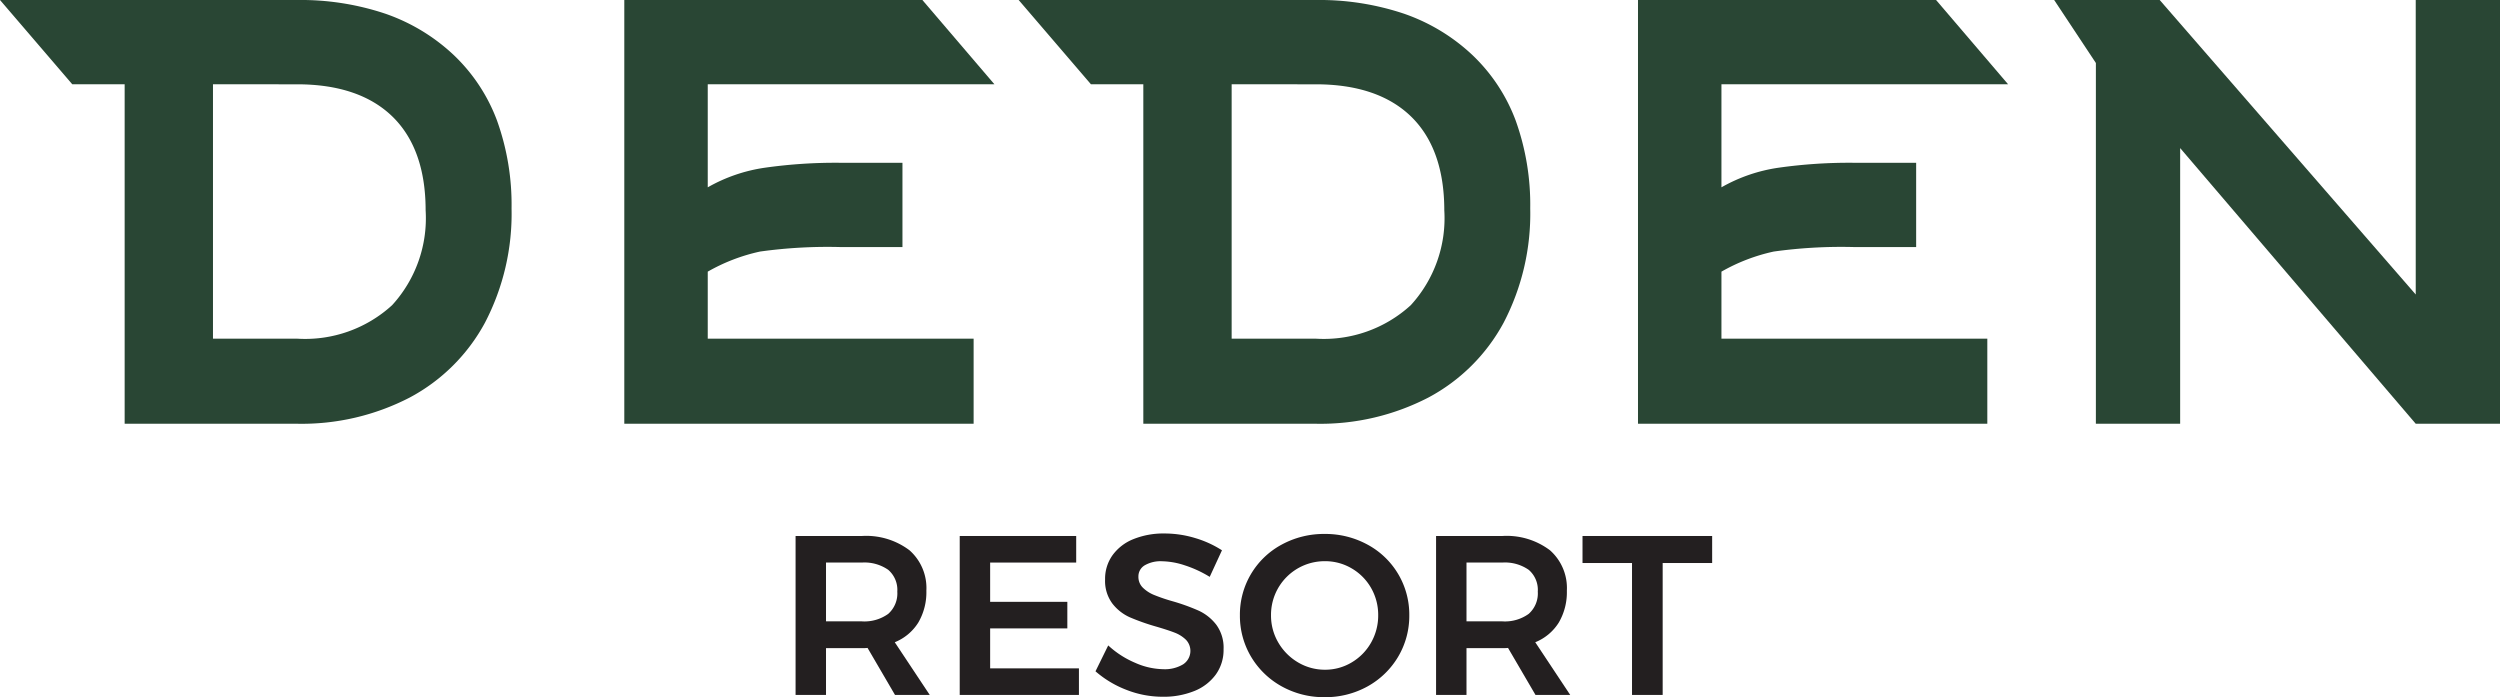 <svg id="logo-2" xmlns="http://www.w3.org/2000/svg" width="186.518" height="52.015" viewBox="0 0 186.518 52.015">
  <path id="Fill_81" data-name="Fill 81" d="M2.27,11.859H0V0H4.946A5.355,5.355,0,0,1,8.5,1.067,3.759,3.759,0,0,1,9.758,4.082a4.482,4.482,0,0,1-.6,2.372A3.7,3.7,0,0,1,7.4,7.927l2.608,3.929-2.591,0L5.37,8.351a3.964,3.964,0,0,1-.424.017H2.27v3.489Zm0-9.877V6.369H4.946A3.037,3.037,0,0,0,6.912,5.81,2.038,2.038,0,0,0,7.589,4.15a1.969,1.969,0,0,0-.677-1.626,3.107,3.107,0,0,0-1.966-.542Z" transform="translate(59.356 39.989)" fill="#231f20"/>
  <path id="Fill_83" data-name="Fill 83" d="M0,0H8.69V1.982H2.27v2.93H8.029V6.894H2.27V9.876H8.894v1.982H0Z" transform="translate(71.602 39.989)" fill="#231f20"/>
  <path id="Fill_85" data-name="Fill 85" d="M6.649,2.372a5.658,5.658,0,0,0-1.686-.3,2.364,2.364,0,0,0-1.287.3.956.956,0,0,0-.474.847,1.115,1.115,0,0,0,.33.822,2.58,2.58,0,0,0,.83.542,13.027,13.027,0,0,0,1.364.466A14.93,14.93,0,0,1,7.7,5.759,3.529,3.529,0,0,1,9.013,6.81a2.894,2.894,0,0,1,.542,1.83,3.128,3.128,0,0,1-.584,1.889,3.654,3.654,0,0,1-1.61,1.228,6.089,6.089,0,0,1-2.346.424,7.391,7.391,0,0,1-2.71-.516A7.715,7.715,0,0,1,0,10.282L.949,8.351a6.927,6.927,0,0,0,2.016,1.3,5.357,5.357,0,0,0,2.084.474,2.642,2.642,0,0,0,1.49-.364,1.2,1.2,0,0,0,.212-1.829A2.45,2.45,0,0,0,5.912,7.4Q5.4,7.2,4.523,6.945a16.416,16.416,0,0,1-1.965-.694,3.411,3.411,0,0,1-1.3-1.025,2.822,2.822,0,0,1-.542-1.8,3.023,3.023,0,0,1,.551-1.8A3.537,3.537,0,0,1,2.821.424,5.97,5.97,0,0,1,5.15,0,7.872,7.872,0,0,1,7.428.339a7.7,7.7,0,0,1,2.007.915L8.521,3.236a8.584,8.584,0,0,0-1.872-.864" transform="translate(81.732 39.802)" fill="#231f20"/>
  <path id="Fill_87" data-name="Fill 87" d="M6.319,12.179a6.486,6.486,0,0,1-3.21-.812A6.071,6.071,0,0,1,.83,9.156,5.965,5.965,0,0,1,0,6.064,5.918,5.918,0,0,1,3.109.8,6.581,6.581,0,0,1,6.319,0,6.579,6.579,0,0,1,9.528.8a5.922,5.922,0,0,1,3.109,5.269,5.966,5.966,0,0,1-.831,3.092,6.061,6.061,0,0,1-2.278,2.211A6.484,6.484,0,0,1,6.319,12.179ZM6.352,2.033A4,4,0,0,0,2.321,6.064a3.976,3.976,0,0,0,.55,2.05A4.112,4.112,0,0,0,4.345,9.588a3.908,3.908,0,0,0,2.007.542,3.83,3.83,0,0,0,1.982-.542A4,4,0,0,0,9.783,8.114a4.086,4.086,0,0,0,.534-2.05,4.035,4.035,0,0,0-.534-2.041A3.959,3.959,0,0,0,8.334,2.567,3.874,3.874,0,0,0,6.352,2.033Z" transform="translate(92.506 39.836)" fill="#231f20"/>
  <path id="Fill_89" data-name="Fill 89" d="M2.27,11.859H0V0H4.946A5.355,5.355,0,0,1,8.5,1.067,3.759,3.759,0,0,1,9.758,4.082a4.482,4.482,0,0,1-.6,2.372A3.7,3.7,0,0,1,7.4,7.927l2.607,3.929-2.59,0L5.369,8.351a3.928,3.928,0,0,1-.423.017H2.27v3.489Zm0-9.877V6.369H4.946A3.032,3.032,0,0,0,6.911,5.81,2.036,2.036,0,0,0,7.589,4.15a1.967,1.967,0,0,0-.678-1.626,3.1,3.1,0,0,0-1.965-.542Z" transform="translate(107.141 39.989)" fill="#231f20"/>
  <path id="Fill_91" data-name="Fill 91" d="M0,0H9.672V2.016H5.98v9.842H3.693V2.016H0Z" transform="translate(118.067 39.989)" fill="#231f20"/>
  <path id="Fill_99" data-name="Fill 99" d="M22.176,31.615H9.3V6.287H5.392L0,0H22.176a19.877,19.877,0,0,1,6.576,1.023,14.2,14.2,0,0,1,5.082,3.066A13.012,13.012,0,0,1,37.083,9a18.576,18.576,0,0,1,1.083,6.561,17.573,17.573,0,0,1-1.984,8.514,13.686,13.686,0,0,1-5.614,5.584A17.524,17.524,0,0,1,22.176,31.615ZM15.89,6.287V25.268h6.286a9.616,9.616,0,0,0,7.079-2.5,9.613,9.613,0,0,0,2.5-7.079c0-3.038-.832-5.389-2.472-6.988s-4.031-2.411-7.11-2.411Z" transform="translate(76)" fill="#294634"/>
  <path id="Fill_99_Copy" data-name="Fill 99 Copy" d="M22.176,31.615H9.3V6.287H5.392L0,0H22.176a19.877,19.877,0,0,1,6.576,1.023,14.2,14.2,0,0,1,5.082,3.066A13.012,13.012,0,0,1,37.083,9a18.576,18.576,0,0,1,1.083,6.561,17.573,17.573,0,0,1-1.984,8.514,13.686,13.686,0,0,1-5.614,5.584A17.524,17.524,0,0,1,22.176,31.615ZM15.89,6.287V25.268h6.286a9.616,9.616,0,0,0,7.079-2.5,9.613,9.613,0,0,0,2.5-7.079c0-3.038-.832-5.389-2.472-6.988s-4.031-2.411-7.11-2.411Z" fill="#294634"/>
  <path id="Fill_101" data-name="Fill 101" d="M26.062,25.268v6.347H0V0H22.239l5.372,6.286H6.226v7.69A12.076,12.076,0,0,1,10.5,12.511a37.476,37.476,0,0,1,5.615-.366h4.638v6.287H16.113a36.63,36.63,0,0,0-5.981.335,13.707,13.707,0,0,0-3.906,1.5v5Z" transform="translate(122.206)" fill="#294634"/>
  <path id="Fill_103" data-name="Fill 103" d="M26.062,25.268v6.347H0V0H22.239l5.373,6.286H6.226v7.69A12.076,12.076,0,0,1,10.5,12.511a37.476,37.476,0,0,1,5.615-.366h4.638v6.287H16.113a36.63,36.63,0,0,0-5.981.335,13.713,13.713,0,0,0-3.906,1.5v5Z" transform="translate(46.577)" fill="#294634"/>
  <path id="Fill_105" data-name="Fill 105" d="M26.976,21.972V0h6.287V31.615H26.976L9.4,11.047V31.615H3.113V4.7L0,0H7.874Z" transform="translate(153.255 0)" fill="#294634"/>
</svg>
